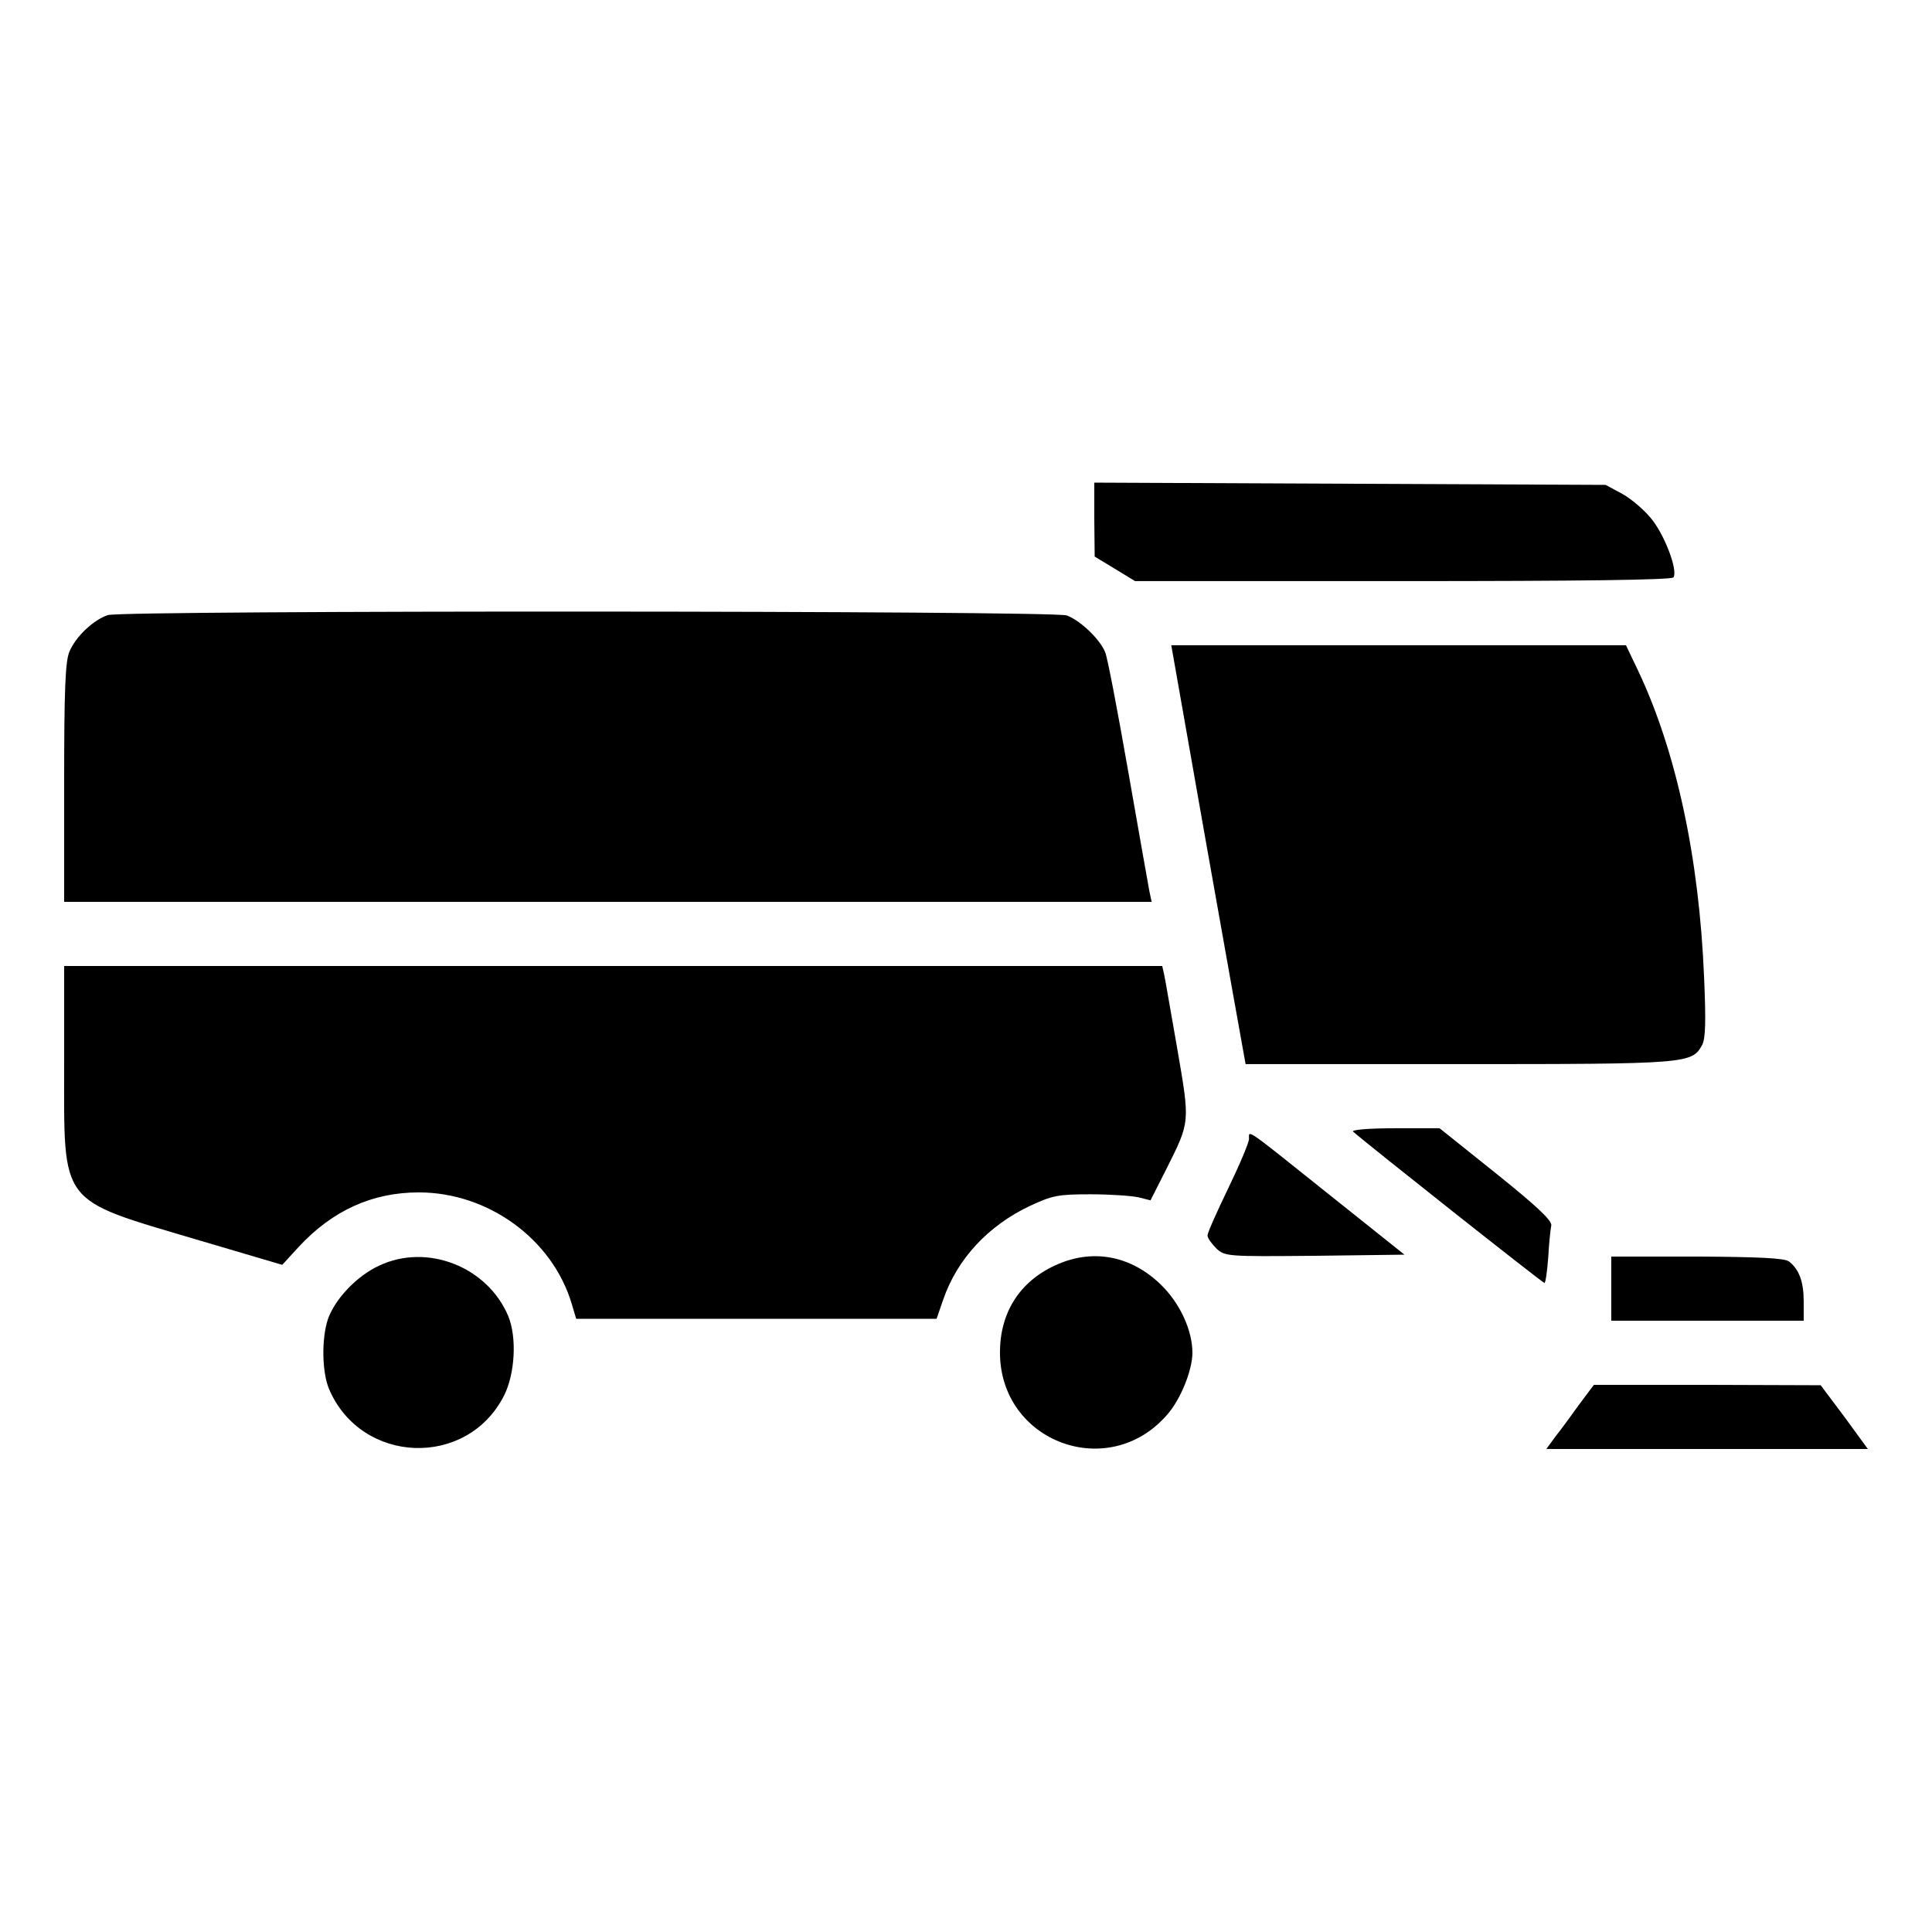 <?xml version="1.0" standalone="no"?>
<!DOCTYPE svg PUBLIC "-//W3C//DTD SVG 20010904//EN"
 "http://www.w3.org/TR/2001/REC-SVG-20010904/DTD/svg10.dtd">
<svg version="1.0" xmlns="http://www.w3.org/2000/svg"
 width="28pt" height="28pt" viewBox="0 0 512 512"
 preserveAspectRatio="xMidYMid meet">

<g transform="translate(0,512) scale(0.1,-0.1)"
fill="#000000" stroke="none">
<path d="M2900 3743 l1 -98 53 -32 54 -33 710 0 c469 0 713 3 717 10 12 20
-25 116 -61 158 -20 24 -55 53 -78 65 l-41 22 -677 3 -678 3 0 -98z"/>
<path d="M286 3490 c-37 -12 -85 -56 -102 -97 -11 -25 -14 -102 -14 -348 l0
-315 1441 0 1441 0 -6 28 c-3 15 -28 158 -56 317 -28 160 -55 302 -61 316 -13
34 -66 85 -102 98 -35 13 -2497 14 -2541 1z"/>
<path d="M3196 2888 c51 -288 96 -538 99 -555 l6 -33 565 0 c607 0 618 1 645
51 9 17 10 64 5 179 -13 317 -74 600 -175 813 l-32 67 -603 0 -602 0 92 -522z"/>
<path d="M170 2298 c0 -375 -16 -354 351 -463 l227 -67 43 47 c90 97 195 145
319 145 184 0 354 -124 405 -295 l12 -40 477 0 478 0 18 52 c37 107 119 195
229 247 60 28 75 31 161 31 52 0 109 -4 127 -8 l32 -8 42 83 c63 126 63 121
29 318 -17 96 -32 185 -35 198 l-5 22 -1455 0 -1455 0 0 -262z"/>
<path d="M3586 2121 c31 -28 502 -401 507 -401 3 0 7 30 10 68 2 37 6 75 8 84
3 13 -39 52 -146 138 l-150 120 -119 0 c-68 0 -116 -4 -110 -9z"/>
<path d="M3310 2102 c0 -10 -25 -69 -55 -131 -30 -62 -55 -118 -55 -125 0 -7
11 -22 23 -34 23 -22 29 -22 261 -20 l238 3 -188 150 c-239 191 -224 181 -224
157z"/>
<path d="M1005 1766 c-59 -27 -117 -88 -136 -142 -17 -51 -16 -140 3 -185 85
-200 366 -211 464 -17 29 58 34 154 11 210 -55 131 -215 194 -342 134z"/>
<path d="M2795 1766 c-93 -43 -145 -125 -145 -230 0 -238 289 -345 444 -164
35 40 66 117 66 163 0 60 -33 131 -83 180 -81 79 -184 97 -282 51z"/>
<path d="M4270 1705 l0 -85 255 0 255 0 0 51 c0 52 -12 85 -39 106 -12 9 -80
12 -243 13 l-228 0 0 -85z"/>
<path d="M4185 1398 c-21 -29 -49 -68 -63 -85 l-24 -33 426 0 426 0 -62 85
-63 84 -300 1 -301 0 -39 -52z"/>
</g>
</svg>
